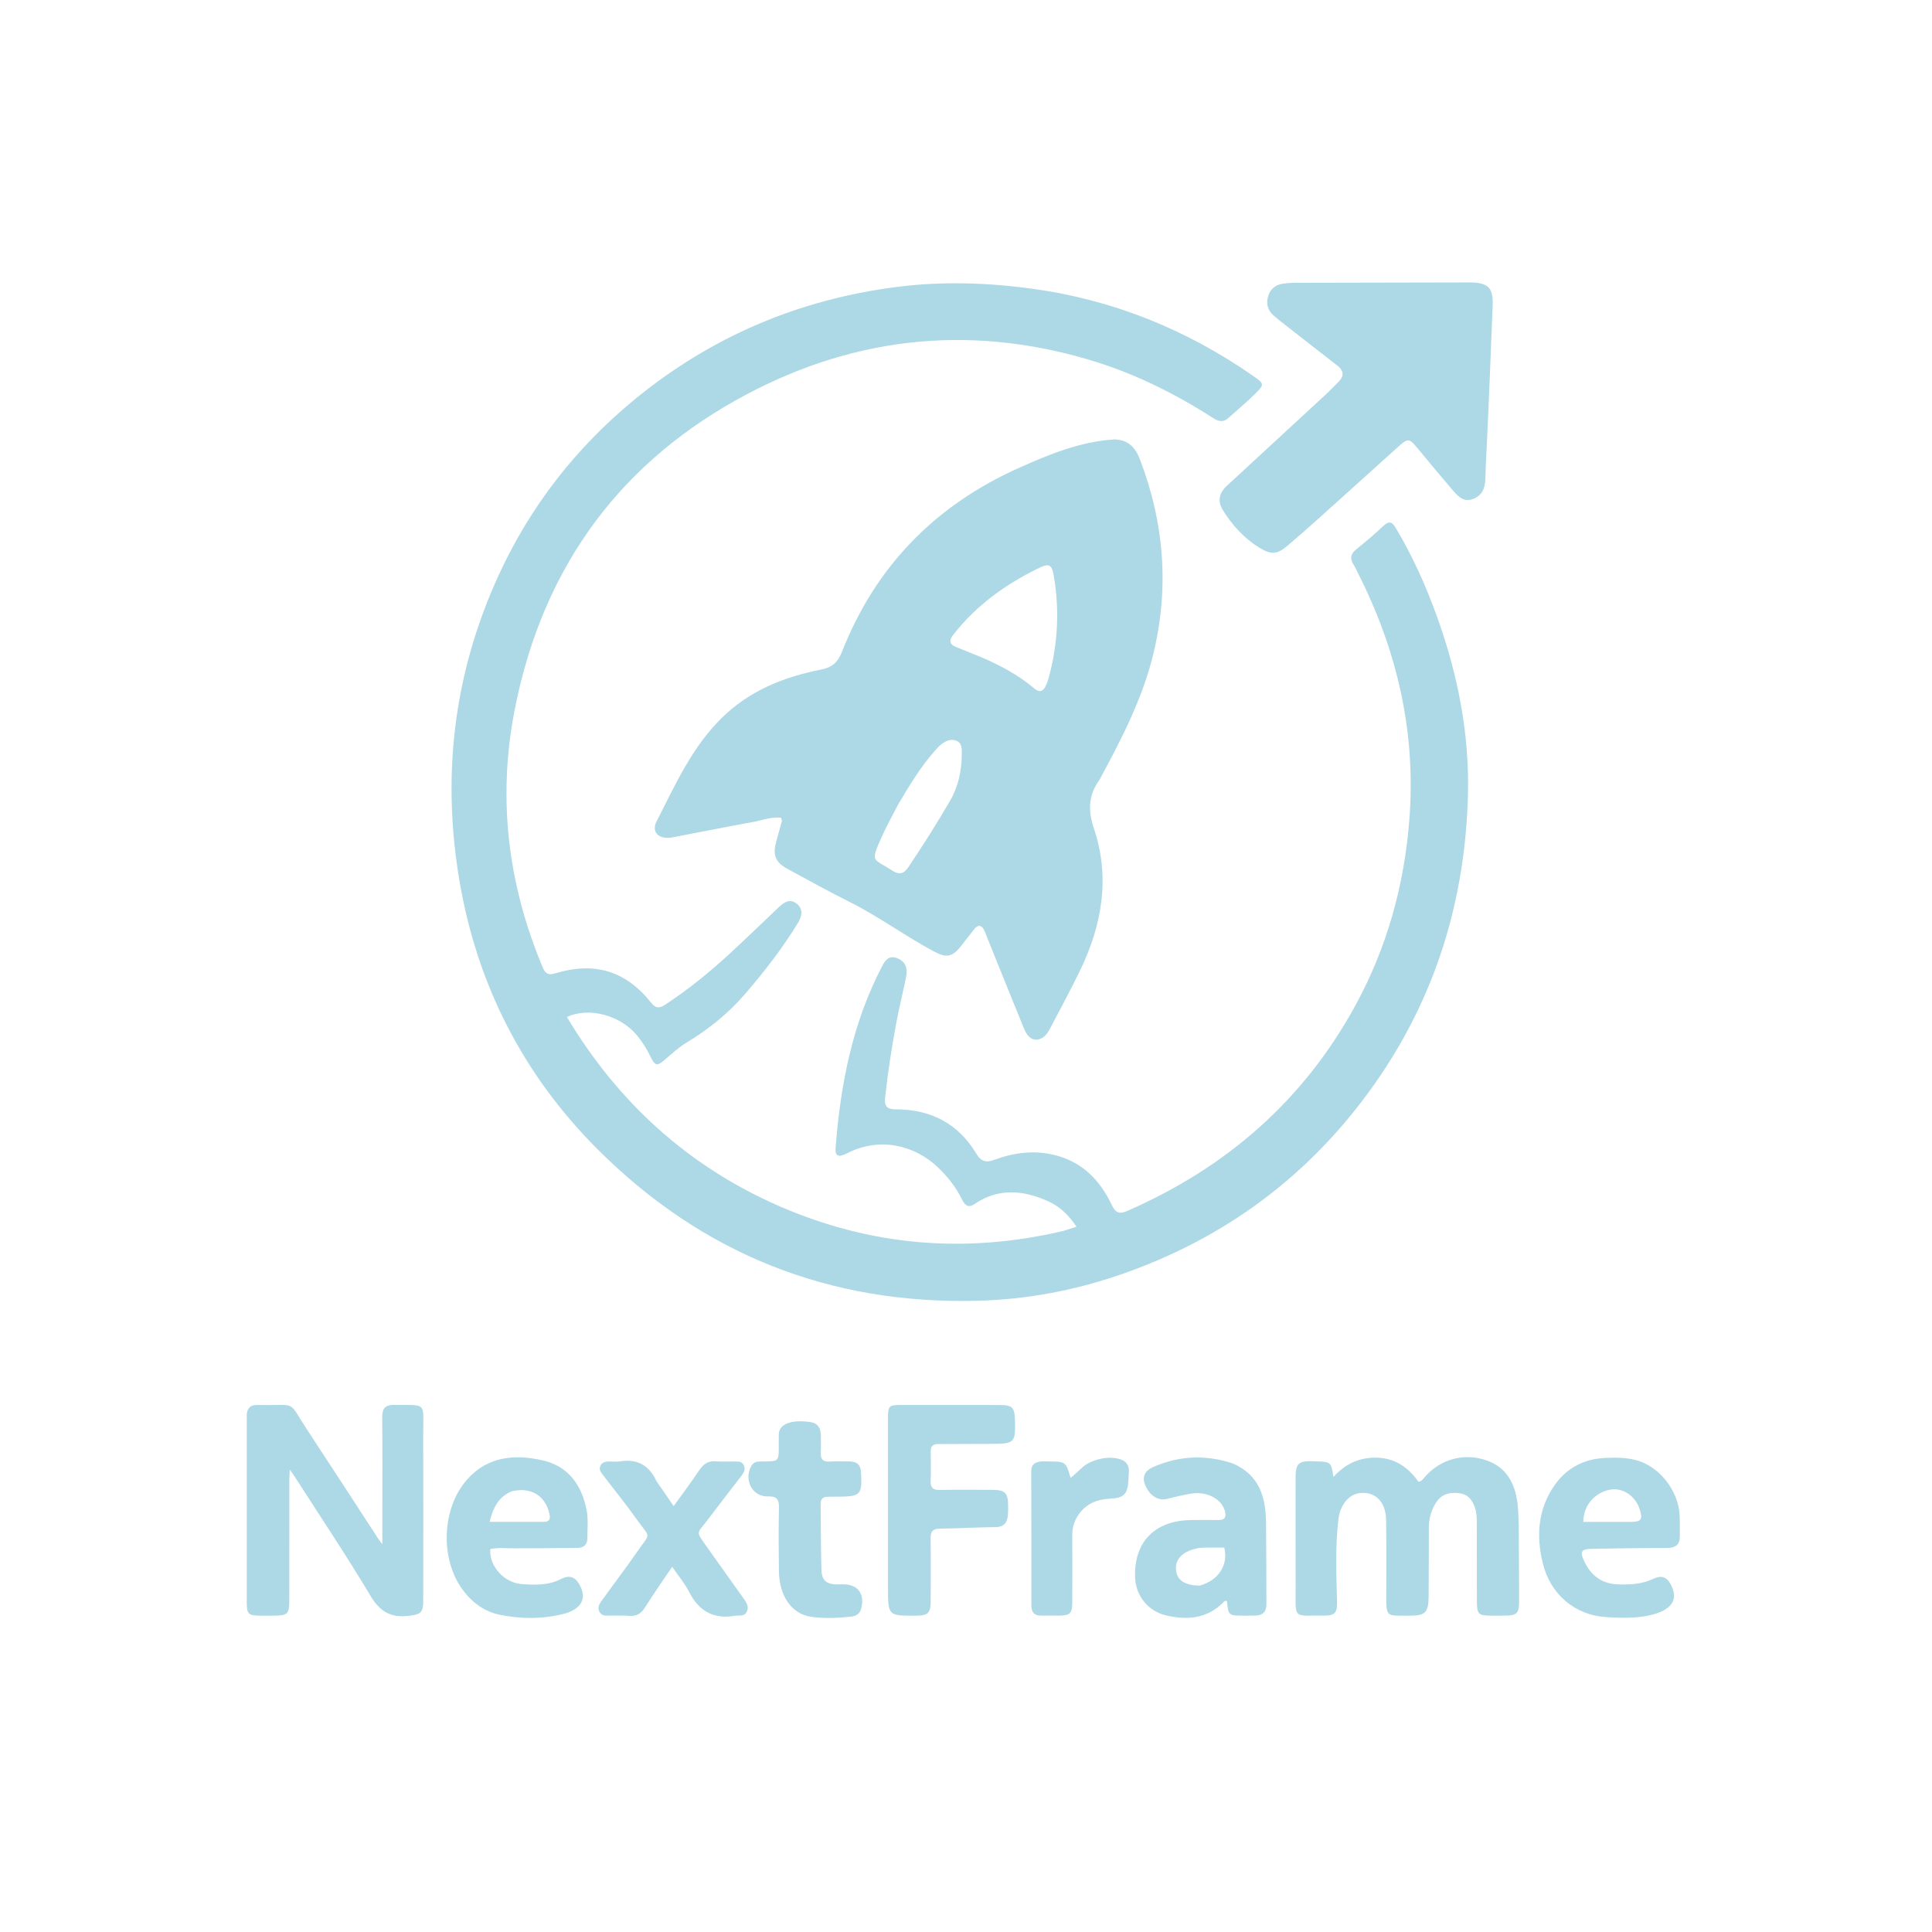 <svg version="1.1" id="Layer_1" xmlns="http://www.w3.org/2000/svg" xmlns:xlink="http://www.w3.org/1999/xlink" x="0px" y="0px"
	 width="100%" viewBox="0 0 1024 1024" enable-background="new 0 0 1024 1024" xml:space="preserve">
<path fill="#ADD8E6" opacity="1" stroke="none"
	d="
M563.436,652.461 
	C565.867,651.704 567.913,651.052 570.556,650.21 
	C566.531,644.075 561.698,639.422 555.397,636.618 
	C542.215,630.752 529.1,629.547 516.439,638.215 
	C513.088,640.509 511.304,638.594 509.855,635.668 
	C506.638,629.175 502.21,623.527 496.984,618.589 
	C484.88,607.15 466.452,602.281 448.931,611.29 
	C444.383,613.628 442.543,612.828 442.89,608.313 
	C445.472,574.715 451.85,542.058 467.669,511.849 
	C469.34,508.659 471.481,506.227 475.589,507.868 
	C479.346,509.37 480.872,512.256 480.475,516.188 
	C480.325,517.673 479.987,519.144 479.673,520.608 
	C478.102,527.933 476.332,535.22 474.965,542.583 
	C472.566,555.506 470.551,568.492 469.15,581.573 
	C468.649,586.252 469.899,587.997 475.007,587.995 
	C493.363,587.984 507.913,595.526 517.466,611.475 
	C519.957,615.634 522.591,616.359 526.891,614.766 
	C537.229,610.934 547.821,609.494 558.756,612.144 
	C573.564,615.732 583.033,625.477 589.297,638.734 
	C591.193,642.744 593.172,643.691 597.354,641.867 
	C649.983,618.922 691.067,583.191 718.609,532.505 
	C735.143,502.075 744.198,469.483 746.948,434.943 
	C750.663,388.279 740.572,344.648 719.491,303.232 
	C718.811,301.896 718.229,300.494 717.416,299.244 
	C715.31,296.003 715.865,293.523 718.915,291.083 
	C723.853,287.132 728.706,283.044 733.289,278.691 
	C736.313,275.82 737.898,276.687 739.767,279.81 
	C748.785,294.881 755.902,310.825 761.819,327.325 
	C772.703,357.678 778.859,388.946 778.044,421.231 
	C776.635,477.044 760.928,528.477 728.667,574.363 
	C694.622,622.787 649.325,656.519 593.4,675.714 
	C569.049,684.072 543.918,688.765 518.038,689.43 
	C439.336,691.45 371.986,664.436 316.606,609.01 
	C277.431,569.803 253.01,522.219 243.609,467.327 
	C233.98,411.109 240.489,356.766 264.278,304.908 
	C280.979,268.501 305.088,237.475 336.098,211.947 
	C376.928,178.336 423.761,158.536 476.086,151.99 
	C499.618,149.046 523.278,149.806 546.81,152.995 
	C589.72,158.81 628.718,174.562 664.197,199.247 
	C670.131,203.375 670.316,203.695 665.133,208.836 
	C660.648,213.286 655.759,217.326 651.057,221.558 
	C648.347,223.998 645.841,223.421 642.957,221.565 
	C622.256,208.24 600.288,197.447 576.652,190.505 
	C511.409,171.34 448.889,179.138 389.937,212.183 
	C325.101,248.526 286.56,304.515 272.61,377.171 
	C263.681,423.678 269.29,468.968 287.621,512.674 
	C289.068,516.123 290.632,517.02 294.404,515.87 
	C315.151,509.548 331.798,514.678 345.071,531.426 
	C347.551,534.554 349.579,534.475 352.59,532.491 
	C364.872,524.399 376.262,515.187 387.034,505.211 
	C395.591,497.286 403.998,489.199 412.448,481.159 
	C415.243,478.499 418.309,476.033 422.078,478.832 
	C425.948,481.704 425.023,485.738 422.916,489.187 
	C414.739,502.574 405.15,514.941 394.92,526.807 
	C386.036,537.111 375.568,545.564 363.927,552.567 
	C359.752,555.079 356.217,558.374 352.559,561.521 
	C348.213,565.258 347.214,565.109 344.654,559.781 
	C342.764,555.847 340.432,552.203 337.687,548.846 
	C328.966,538.181 312.184,533.513 300.472,539.051 
	C327.611,584.362 364.809,618.238 413.054,639.286 
	C461.388,660.373 511.592,664.627 563.436,652.461 
z"/>
<path fill="#ADD8E6" opacity="1" stroke="none"
	d="
M590.775,232.886 
	C598.173,233.192 601.834,237.318 604.186,243.478 
	C617.147,277.429 619.852,311.995 611.085,347.4 
	C605.42,370.279 594.778,390.984 583.714,411.533 
	C583.319,412.266 582.955,413.026 582.477,413.703 
	C576.876,421.661 576.608,429.618 579.772,439.043 
	C588.516,465.088 584.135,490.325 572.373,514.547 
	C567.428,524.731 562.038,534.699 556.774,544.726 
	C555.54,547.076 554.167,549.444 551.529,550.554 
	C548.031,552.026 544.833,550.26 542.818,545.341 
	C536.126,529.008 529.562,512.623 522.95,496.258 
	C522.513,495.179 522.148,494.065 521.64,493.022 
	C520.189,490.046 518.328,490.015 516.349,492.479 
	C513.846,495.596 511.479,498.822 508.966,501.93 
	C504.741,507.157 501.506,507.722 495.502,504.548 
	C480.184,496.451 466.231,486.049 450.716,478.26 
	C439.407,472.582 428.303,466.489 417.197,460.417 
	C410.965,457.009 409.53,453.225 411.359,446.259 
	C412.329,442.56 413.437,438.897 414.416,435.2 
	C414.523,434.799 414.188,434.281 413.939,433.39 
	C408.757,432.832 403.881,434.808 398.917,435.704 
	C384.671,438.278 370.485,441.178 356.253,443.835 
	C349.296,445.133 345.065,441.106 347.976,435.411 
	C357.808,416.179 366.59,396.28 382.369,380.688 
	C397.083,366.148 415.231,358.828 434.973,354.947 
	C440.923,353.777 443.999,351.221 446.224,345.559 
	C464.106,300.05 495.816,267.69 540.4,247.839 
	C556.403,240.713 572.553,234.04 590.775,232.886 
M520.035,348.322 
	C530.203,352.615 539.834,357.835 548.308,364.986 
	C550.994,367.254 552.823,366.435 554.205,363.658 
	C554.868,362.327 555.381,360.896 555.777,359.46 
	C560.706,341.57 561.632,323.453 558.526,305.172 
	C557.534,299.333 556.099,298.42 550.843,300.968 
	C533.125,309.557 517.403,320.798 505.191,336.527 
	C502.801,339.605 503.309,341.575 506.853,342.976 
	C511.026,344.626 515.183,346.319 520.035,348.322 
M475.986,426.465 
	C473.047,432.235 469.854,437.89 467.222,443.796 
	C461.177,457.364 462.69,454.797 472.767,461.324 
	C476.834,463.958 479.082,463.171 481.62,459.38 
	C489.203,448.052 496.487,436.541 503.361,424.777 
	C507.811,417.16 509.733,408.789 509.744,399.992 
	C509.747,397.202 510.161,393.969 506.912,392.621 
	C503.826,391.34 501.04,392.831 498.629,394.748 
	C497.345,395.77 496.263,397.064 495.169,398.305 
	C487.764,406.704 482.067,416.274 475.986,426.465 
z"/>
<path fill="#ADD8E6" opacity="1" stroke="none"
	d="
M778.876,149.698 
	C788.86,149.765 791.511,152.509 791.129,161.984 
	C790.143,186.421 789.255,210.864 788.056,235.292 
	C787.746,241.605 787.421,247.913 787.222,254.232 
	C787.078,258.805 785.571,262.671 780.729,264.46 
	C775.97,266.219 773.078,263.431 770.436,260.351 
	C763.93,252.769 757.526,245.099 751.17,237.391 
	C747.014,232.352 746.234,232.161 741.309,236.582 
	C727.31,249.148 713.385,261.796 699.388,274.363 
	C693.815,279.368 688.176,284.304 682.479,289.168 
	C676.988,293.856 673.746,294.135 667.572,290.348 
	C659.461,285.374 653.215,278.476 648.208,270.49 
	C645.234,265.748 646.023,261.41 650.278,257.472 
	C667.749,241.299 685.275,225.186 702.757,209.025 
	C704.955,206.993 706.973,204.767 709.141,202.702 
	C712.547,199.457 712.472,196.556 708.659,193.626 
	C699.947,186.929 691.309,180.136 682.655,173.363 
	C680.033,171.312 677.377,169.292 674.886,167.09 
	C671.846,164.402 671.014,160.904 672.117,157.078 
	C673.175,153.406 675.76,151.106 679.521,150.458 
	C681.963,150.038 684.48,149.896 686.964,149.888 
	C717.442,149.797 747.919,149.754 778.876,149.698 
z"/>
<path fill="#ADD8E6" opacity="1" stroke="none"
	d="
M130.784,749.429
	C131.269,745.995 133.091,744.684 136.006,744.698
	C136.505,744.701 137.006,744.672 137.505,744.682
	C158.1,745.132 152.052,741.504 163.121,758.302
	C175.768,777.494 188.244,796.799 200.8,816.05
	C201.13,816.557 201.526,817.02 202.648,818.503
	C202.648,811.937 202.648,806.515 202.648,801.093
	C202.648,784.433 202.747,767.772 202.584,751.114
	C202.538,746.367 204.355,744.557 209.072,744.623
	C226.481,744.866 224.272,742.884 224.311,759.797
	C224.38,789.285 224.337,818.773 224.319,848.261
	C224.315,854.885 222.983,855.66 216.535,856.431
	C207.125,857.556 201.4,854.216 196.4,845.853
	C183.505,824.282 169.491,803.379 155.916,782.213
	C155.383,781.382 154.777,780.598 153.622,778.971
	C153.501,781.33 153.357,782.845 153.356,784.359
	C153.338,805.684 153.349,827.008 153.332,848.333
	C153.327,855.454 152.449,856.292 145.186,856.334
	C142.687,856.349 140.187,856.371 137.689,856.341
	C131.622,856.269 130.791,855.401 130.789,849.348
	C130.781,816.195 130.767,783.042 130.784,749.429
z"/>
<path fill="#ADD8E6" opacity="1" stroke="none"
	d="
M804.974,808.15
	C805.05,821.797 805.146,834.962 805.17,848.127
	C805.184,855.265 804.105,856.317 797.175,856.333
	C794.842,856.338 792.509,856.336 790.176,856.324
	C783.616,856.291 782.803,855.517 782.777,848.75
	C782.723,834.751 782.729,820.753 782.732,806.754
	C782.732,804.075 782.575,801.448 781.685,798.875
	C780.335,794.969 777.995,792.056 773.743,791.464
	C768.883,790.787 764.403,791.592 761.375,796.062
	C758.58,800.19 757.334,804.777 757.319,809.729
	C757.282,821.895 757.302,834.061 757.192,846.225
	C757.115,854.772 755.384,856.408 746.895,856.351
	C734.402,856.266 734.732,857.557 734.77,844.028
	C734.806,831.196 734.878,818.361 734.658,805.533
	C734.492,795.83 728.81,790.353 720.549,791.393
	C714.881,792.107 710.296,797.633 709.395,805.119
	C707.638,819.726 708.276,834.39 708.659,849.034
	C708.805,854.593 707.608,856.348 701.98,856.297
	C685.039,856.145 686.759,858.676 686.713,841.226
	C686.662,821.728 686.669,802.23 686.687,782.732
	C686.694,775.826 688.391,774.258 695.366,774.473
	C696.199,774.498 697.031,774.537 697.864,774.562
	C705.336,774.786 705.582,775 706.733,782.841
	C713.199,775.708 720.837,772.203 730.32,772.626
	C740.004,773.058 746.721,778.165 751.849,785.41
	C753.703,784.987 754.259,783.905 755.008,783.03
	C763.326,773.314 776.063,769.843 788.079,774.106
	C798.456,777.787 802.8,786.019 804.237,796.208
	C804.77,799.987 804.739,803.846 804.974,808.15
z"/>
<path fill="#ADD8E6" opacity="1" stroke="none"
	d="
M496.588,765.375
	C493.37,765.684 493.296,767.709 493.301,769.801
	C493.313,774.796 493.484,779.799 493.263,784.785
	C493.1,788.467 494.431,789.786 498.154,789.709
	C507.475,789.514 516.803,789.607 526.127,789.668
	C532.74,789.71 534.308,791.353 534.321,797.988
	C534.324,799.818 534.387,801.666 534.168,803.475
	C533.711,807.242 531.96,809.372 527.674,809.406
	C517.86,809.486 508.051,810.083 498.236,810.209
	C494.619,810.255 493.2,811.479 493.25,815.182
	C493.4,826.337 493.315,837.495 493.279,848.652
	C493.259,854.917 491.839,856.312 485.67,856.348
	C470.654,856.434 470.654,856.434 470.652,841.289
	C470.648,811.482 470.637,781.675 470.644,751.868
	C470.646,745.117 471.059,744.691 477.656,744.684
	C495.14,744.667 512.625,744.66 530.109,744.695
	C536.436,744.707 537.706,745.992 537.943,752.235
	C537.949,752.402 537.949,752.568 537.954,752.735
	C538.285,764.586 537.658,765.242 525.999,765.27
	C516.341,765.293 506.683,765.322 496.588,765.375
z"/>
<path fill="#ADD8E6" opacity="1" stroke="none"
	d="
M653.191,775.573
	C667.552,781.637 670.877,793.56 671.031,807.139
	C671.194,821.466 671.139,835.795 671.242,850.123
	C671.271,854.302 669.239,856.263 665.17,856.311
	C663.171,856.335 661.171,856.337 659.172,856.331
	C651.122,856.307 651.122,856.304 650.319,848.635
	C649.062,848.104 648.49,849.224 647.856,849.828
	C639.192,858.088 628.862,858.741 617.981,856.186
	C608.462,853.951 601.922,845.658 601.613,836.015
	C601.018,817.437 611.823,806.137 630.708,805.676
	C635.703,805.554 640.706,805.581 645.703,805.654
	C649.193,805.705 650.071,804.125 649.238,800.918
	C647.578,794.534 639.769,790.296 631.418,791.64
	C626.997,792.352 622.629,793.439 618.273,794.504
	C613.898,795.574 609.217,792.666 606.937,787.049
	C605.158,782.665 606.981,779.433 610.982,777.658
	C624.615,771.609 638.596,770.844 653.191,775.573
M635.902,840.405
	C645.857,837.636 651.181,829.408 648.872,820.273
	C644.924,820.273 640.955,820.197 636.992,820.312
	C635.52,820.354 634.029,820.735 632.599,821.146
	C625.787,823.104 622.548,827.239 623.384,832.794
	C624.117,837.666 628.123,840.304 635.902,840.405
z"/>
<path fill="#ADD8E6" opacity="1" stroke="none"
	d="
M873.859,856.261
	C866.179,857.836 858.818,857.543 851.523,857.12
	C834.574,856.137 821.559,844.865 817.61,828.158
	C814.345,814.347 815.07,801.006 822.922,788.739
	C829.501,778.461 839.064,773.157 851.266,772.71
	C857.102,772.496 862.938,772.505 868.579,774.335
	C880.173,778.096 889.573,790.49 890.233,802.987
	C890.426,806.644 890.277,810.318 890.354,813.984
	C890.452,818.652 888.165,820.456 883.57,820.459
	C870.252,820.467 856.932,820.632 843.617,820.916
	C838.131,821.033 837.285,822.342 839.53,827.211
	C842.991,834.714 848.623,839.36 857.256,839.733
	C863.815,840.016 870.24,839.663 876.304,836.804
	C880.207,834.964 883.255,835.495 885.463,839.641
	C888.132,844.652 887.916,848.777 884.267,851.844
	C881.386,854.264 877.873,855.347 873.859,856.261
M858.464,806.643
	C860.459,806.645 862.454,806.667 864.448,806.644
	C869.942,806.582 870.788,805.358 869.083,799.984
	C866.9,793.101 860.541,788.631 854.039,789.459
	C847.327,790.313 839.289,796.093 839.174,806.642
	C845.27,806.642 851.374,806.642 858.464,806.643
z"/>
<path fill="#ADD8E6" opacity="1" stroke="none"
	d="
M298.945,855.338
	C287.546,858.24 276.433,858.113 265.409,855.97
	C256.909,854.317 250.196,849.446 245.103,842.445
	C233.212,826.102 234.106,799.558 247.446,784.33
	C258.419,771.805 272.903,770.625 287.827,774.071
	C301.27,777.175 308.31,787.186 310.881,800.186
	C311.865,805.16 311.333,810.455 311.289,815.602
	C311.262,818.853 309.17,820.391 306.09,820.425
	C294.958,820.549 283.825,820.609 272.692,820.645
	C268.403,820.659 264.096,820.159 259.873,821.003
	C259.074,829.824 267.037,838.883 276.423,839.582
	C283.552,840.113 290.74,840.351 297.422,836.875
	C301.487,834.759 304.704,835.581 307.058,839.732
	C309.83,844.619 309.576,848.811 305.971,851.916
	C304.053,853.567 301.779,854.595 298.945,855.338
M271.115,790.462
	C264.189,793.402 261.328,799.112 259.496,806.614
	C269.7,806.614 278.983,806.619 288.267,806.611
	C291.281,806.609 291.803,805.098 291.198,802.358
	C289.077,792.764 281.4,787.9 271.115,790.462
z"/>
<path fill="#ADD8E6" opacity="1" stroke="none"
	d="
M347.969,785.085
	C351,789.482 353.828,793.581 357.048,798.248
	C361.703,791.783 366.311,785.734 370.507,779.412
	C372.761,776.015 375.292,774.151 379.502,774.537
	C382.641,774.825 385.827,774.586 388.991,774.63
	C390.962,774.657 393.154,774.324 394.244,776.579
	C395.367,778.904 394.114,780.739 392.759,782.502
	C386.77,790.289 380.717,798.029 374.818,805.883
	C369.483,812.986 368.483,811.219 374.559,819.766
	C381.12,828.997 387.673,838.234 394.264,847.443
	C395.776,849.556 397.105,851.746 395.781,854.335
	C394.451,856.935 391.772,856.016 389.545,856.396
	C378.231,858.327 370.454,853.971 365.283,843.797
	C362.975,839.255 359.573,835.269 356.26,830.437
	C351.282,837.829 346.412,844.698 341.962,851.829
	C339.855,855.203 337.431,856.816 333.428,856.421
	C330.458,856.128 327.434,856.42 324.44,856.297
	C322.034,856.199 319.117,857.016 317.708,854.242
	C316.234,851.343 318.428,849.133 319.927,847.033
	C325.632,839.036 331.638,831.249 337.215,823.165
	C345.207,811.579 345.022,816.008 337.153,804.852
	C331.685,797.1 325.644,789.754 319.911,782.188
	C318.732,780.632 317.156,779.024 318.274,776.802
	C319.344,774.674 321.439,774.636 323.476,774.628
	C325.141,774.622 326.844,774.84 328.467,774.575
	C337.519,773.097 343.977,776.385 347.969,785.085
z"/>
<path fill="#ADD8E6" opacity="1" stroke="none"
	d="
M439.34,793.294
	C436.17,793.156 434.912,794.419 434.948,797.16
	C435.1,808.817 435.044,820.48 435.397,832.13
	C435.567,837.748 438.057,839.719 443.668,839.775
	C444.666,839.785 445.666,839.741 446.665,839.726
	C454.647,839.603 458.457,844.707 456.434,852.59
	C455.671,855.561 453.545,856.592 450.961,856.867
	C443.991,857.609 436.927,857.913 430.024,856.953
	C419.58,855.5 413.024,845.943 412.841,832.68
	C412.688,821.522 412.619,810.357 412.863,799.203
	C412.96,794.766 411.808,792.981 407.023,793.13
	C398.784,793.385 394.04,784.339 398.242,776.941
	C399.757,774.272 402.433,774.643 404.912,774.608
	C412.759,774.499 412.759,774.505 412.765,766.618
	C412.766,764.952 412.735,763.286 412.768,761.621
	C412.788,760.627 412.739,759.587 413.006,758.649
	C414.249,754.273 420.484,752.439 429.401,753.711
	C433.776,754.336 435.083,757.251 435.091,761.169
	C435.097,764 435.201,766.84 435.024,769.661
	C434.799,773.237 436.075,774.916 439.881,774.654
	C443.363,774.415 446.874,774.585 450.371,774.606
	C454.159,774.628 456.129,776.356 456.357,780.339
	C457.035,792.217 456.193,793.195 444.292,793.26
	C442.793,793.268 441.294,793.278 439.34,793.294
z"/>
<path fill="#ADD8E6" opacity="1" stroke="none"
	d="
M578.216,774.858
	C582.807,772.921 587.221,772.182 591.757,772.935
	C596.041,773.646 598.787,775.87 598.295,780.726
	C598.161,782.049 598.169,783.386 598.088,784.716
	C597.64,792.042 595.58,793.974 588.28,794.342
	C581.096,794.705 574.996,797.248 571.076,803.677
	C569.223,806.715 568.278,809.966 568.31,813.613
	C568.414,825.6 568.376,837.588 568.308,849.576
	C568.277,855.106 567.063,856.238 561.47,856.316
	C558.307,856.359 555.142,856.243 551.981,856.312
	C548.153,856.395 546.643,854.525 546.647,850.796
	C546.676,827.154 546.656,803.512 546.567,779.87
	C546.555,776.458 548.364,775.045 551.349,774.662
	C552.823,774.473 554.339,774.586 555.836,774.602
	C564.886,774.695 564.886,774.699 567.424,783.268
	C571.164,780.6 573.743,776.715 578.216,774.858
z"/>
</svg>